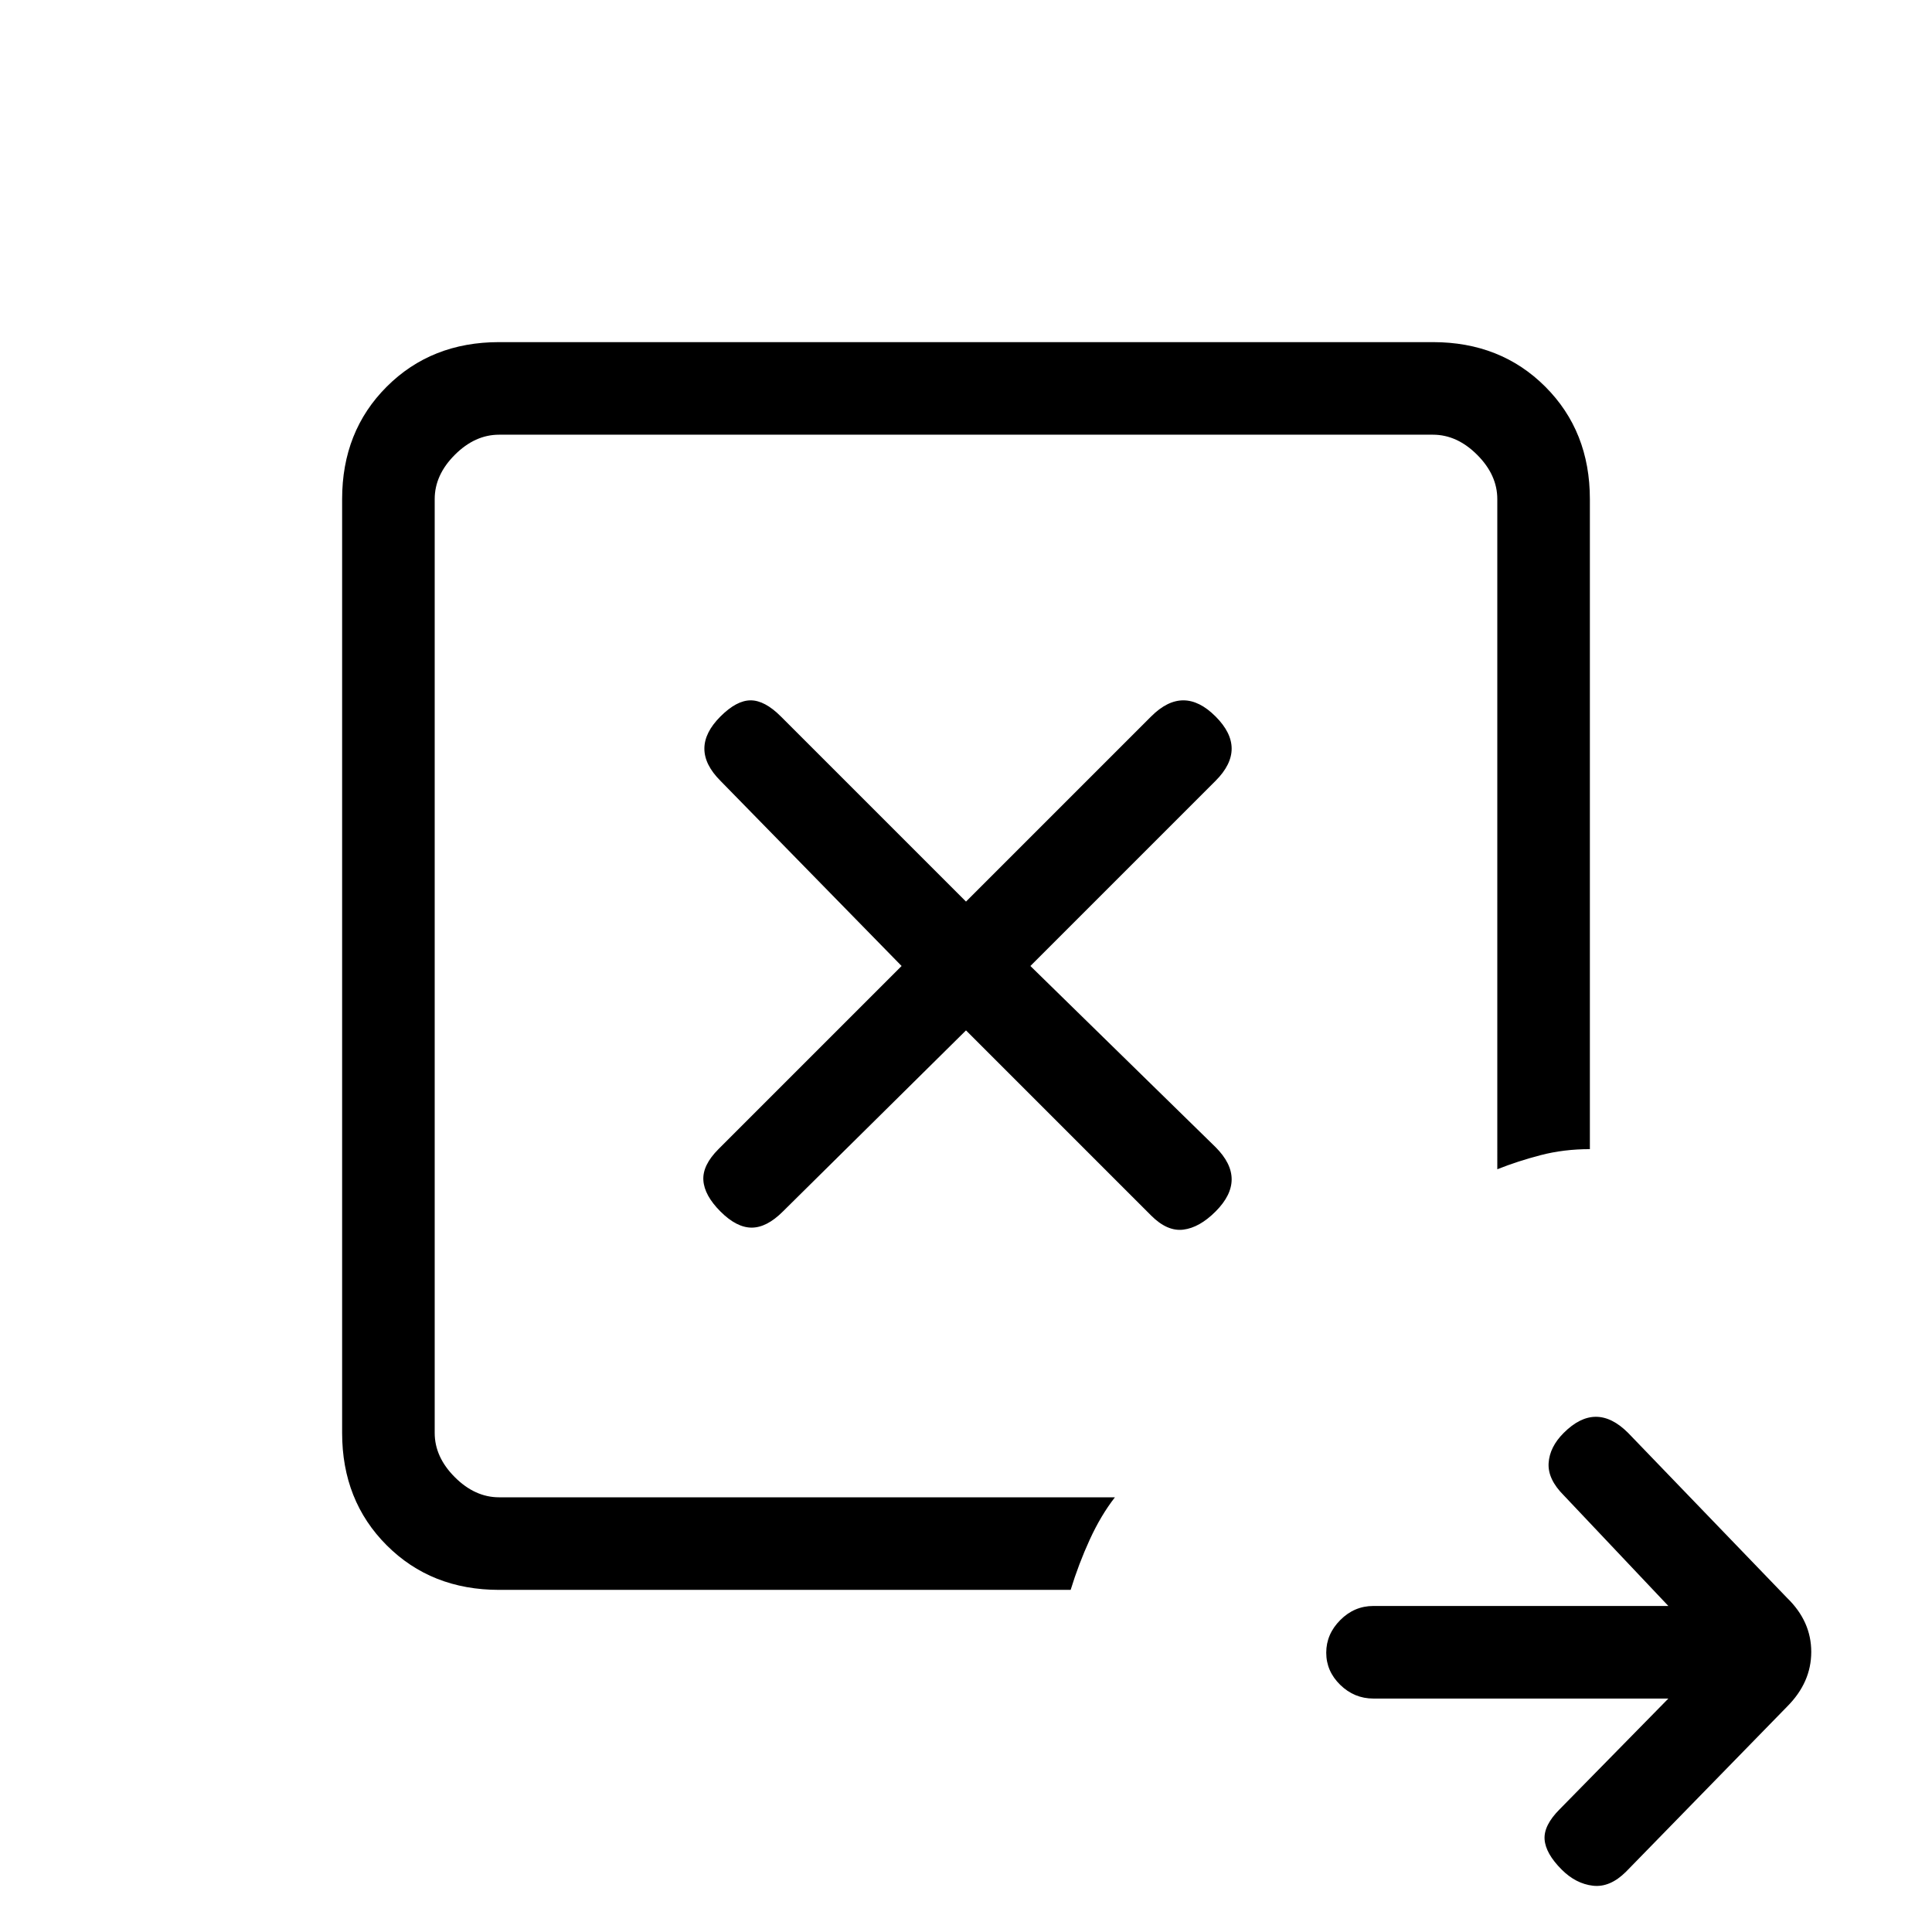 <svg xmlns="http://www.w3.org/2000/svg" height="20" viewBox="0 96 960 960" width="20"><path d="m480 608 92 92q8 8 16 7t16-9q8-8 8-16t-8-16l-92-90 92-92q8-8 8-16t-8-16q-8-8-16-8t-16 8l-92 92-92-92q-8-8-15-8t-15 8q-8 8-8 16t8 16l90 92-91 91q-8 8-7.5 15.5T358 698q8 8 15.5 8t15.5-8l91-90ZM216 840V312v530-2Zm32 46q-33.7 0-55.85-22.15T170 808V344q0-33.7 22.15-55.85T248 266h464q33.7 0 55.85 22.15T790 344v323q-13 0-24.5 3t-21.5 7V344q0-12-10-22t-22-10H248q-12 0-22 10t-10 22v464q0 12 10 22t22 10h306q-7 9-12.5 21t-9.5 25H248Zm581 54H682.407q-9.473 0-16.44-6.789-6.967-6.79-6.967-16Q659 908 665.967 901q6.967-7 16.44-7H829l-52-55q-8-8-7.5-16t7.5-15q8-8 16-8t16 8l79 82q12 11.636 12 26.818Q900 932 888 944l-80 82q-8 8-16.5 7t-15.5-8q-8-8-8.5-15t7.5-15l54-55Z"/></svg>